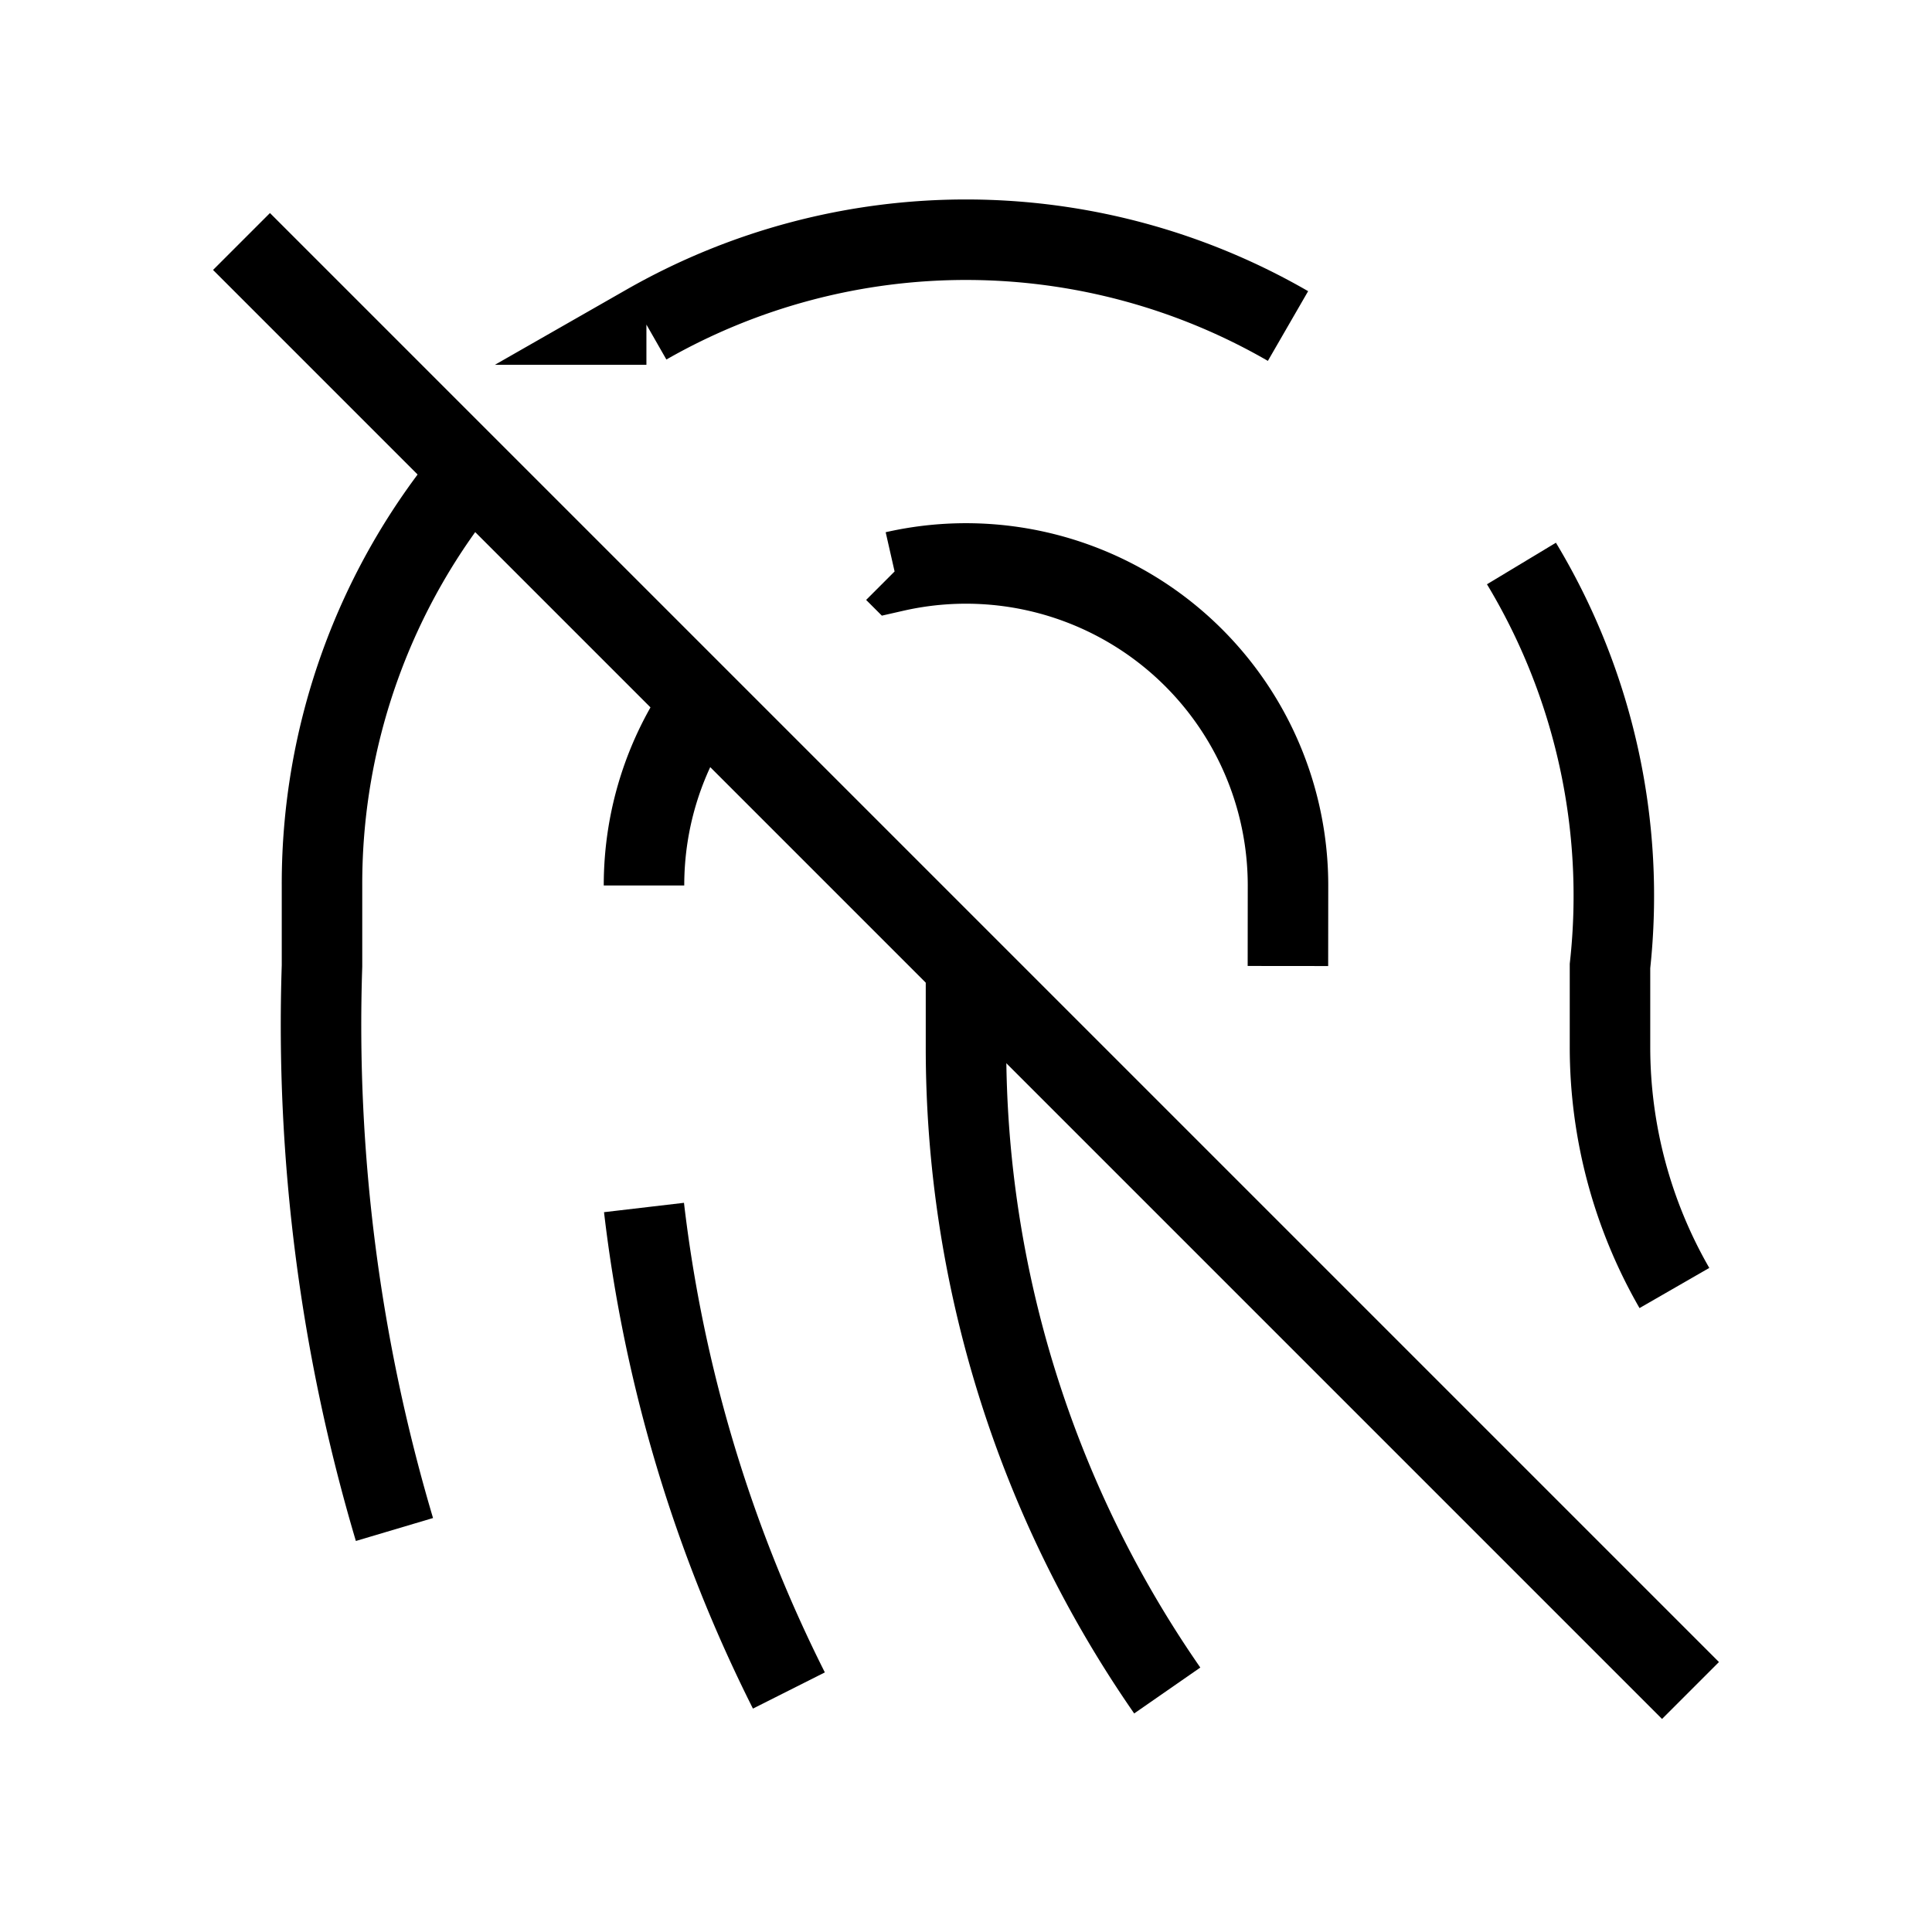 <svg xmlns="http://www.w3.org/2000/svg" viewBox="0 0 24 24" strokeWidth="2" stroke="currentColor" fill="none" strokeLinecap="round" strokeLinejoin="round">
<path stroke="none" d="M0 0h24v24H0z" fill="none"/>
<path d="M18.9 7a8 8 0 0 1 1.1 5v1a6 6 0 0 0 .8 3"/>
<path d="M8 11c0 -.848 .264 -1.634 .713 -2.28m2.4 -1.621a4 4 0 0 1 4.887 3.901l-.001 1"/>
<path d="M12 12v1a14 14 0 0 0 2.5 8"/>
<path d="M8 15a18 18 0 0 0 1.8 6"/>
<path d="M4.9 19a22 22 0 0 1 -.9 -7v-1a8 8 0 0 1 1.854 -5.143m2.176 -1.825a8 8 0 0 1 7.97 .018"/>
<path d="M3 3l18 18"/>
</svg>